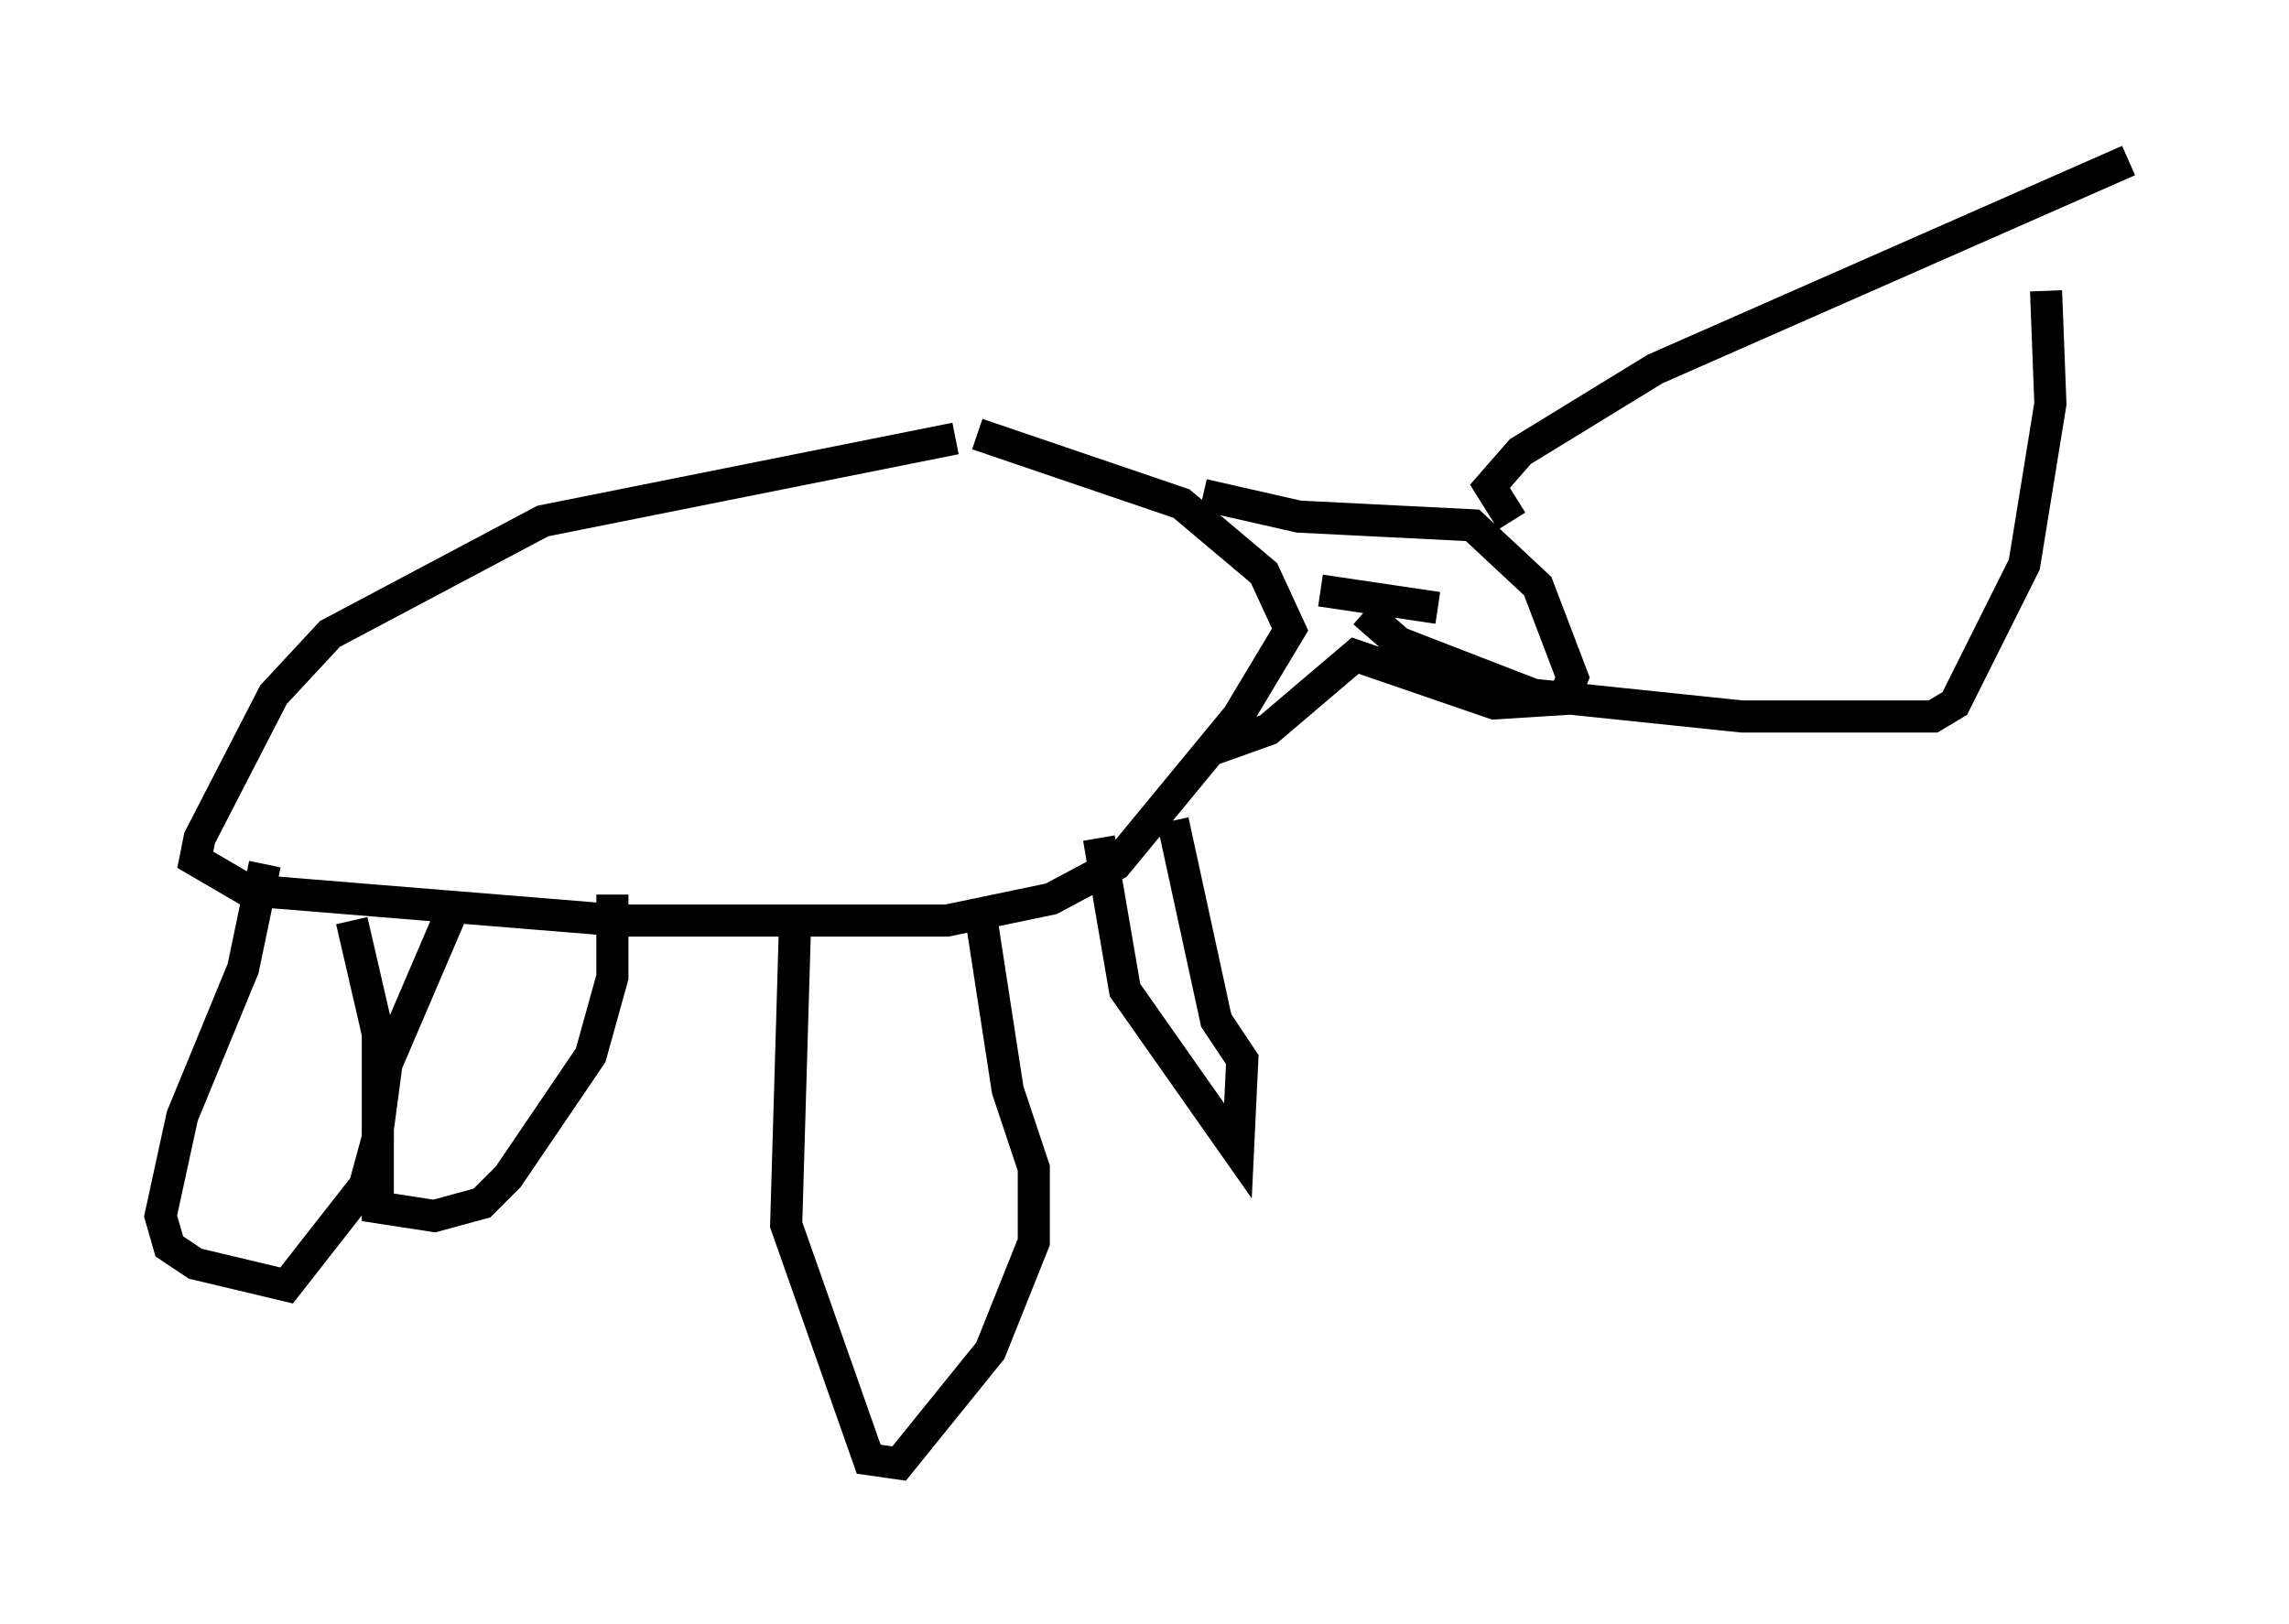 <?xml version="1.0" encoding="utf-8" ?>
<svg baseProfile="full" height="50.595" version="1.1" width="71.298" xmlns="http://www.w3.org/2000/svg" xmlns:ev="http://www.w3.org/2001/xml-events" xmlns:xlink="http://www.w3.org/1999/xlink"><defs /><rect fill="white" height="50.595" width="71.298" x="0" y="0" /><path d="M31.387, 13.66 m-1.624, 0.0 l-12.855, 2.571 -6.631, 3.518 l-1.759, 1.894 -2.3, 4.465 l-0.135, 0.677 1.624, 0.947 l11.637, 0.947 10.149, 0.0 l3.248, -0.677 2.03, -1.083 l3.789, -4.601 1.624, -2.706 l-0.812, -1.759 -2.571, -2.165 l-6.36, -2.165 m7.036, 1.894 l2.977, 0.677 5.413, 0.271 l2.03, 1.894 1.083, 2.842 l-0.271, 0.677 -2.165, 0.135 l-4.33, -1.488 -2.706, 2.3 l-1.894, 0.677 m-12.855, 5.548 l-0.271, 9.202 2.571, 7.307 l0.947, 0.135 2.842, -3.518 l1.353, -3.383 0.0, -2.3 l-0.812, -2.436 -0.812, -5.277 m-22.327, -1.759 l-0.677, 3.248 -1.894, 4.601 l-0.677, 3.112 0.271, 0.947 l0.812, 0.541 2.842, 0.677 l2.436, -3.112 0.406, -1.488 l0.0, -3.248 -0.812, -3.518 m3.112, -0.271 l-2.03, 4.736 -0.271, 2.03 l0.0, 2.436 1.759, 0.271 l1.488, -0.406 0.812, -0.812 l2.571, -3.789 0.677, -2.436 l0.0, -2.571 m15.155, -1.759 l0.812, 4.736 3.518, 5.007 l0.135, -2.842 -0.812, -1.218 l-1.353, -6.225 m8.796, -7.307 l0.0, 0.0 m-1.218, -0.541 l0.0, 0.0 m0.0, 0.0 l0.0, 0.0 m2.165, 0.406 l0.0, 0.0 m-5.142, 0.271 l3.654, 0.541 m-2.3, 0.135 l1.083, 0.947 4.195, 1.624 l6.495, 0.677 5.954, 0.0 l0.677, -0.406 2.165, -4.33 l0.812, -5.007 -0.135, -3.518 m2.571, -4.059 l-14.75, 6.495 -4.195, 2.571 l-0.947, 1.083 0.677, 1.083 " fill="none" stroke="black" stroke-width="1" /></svg>